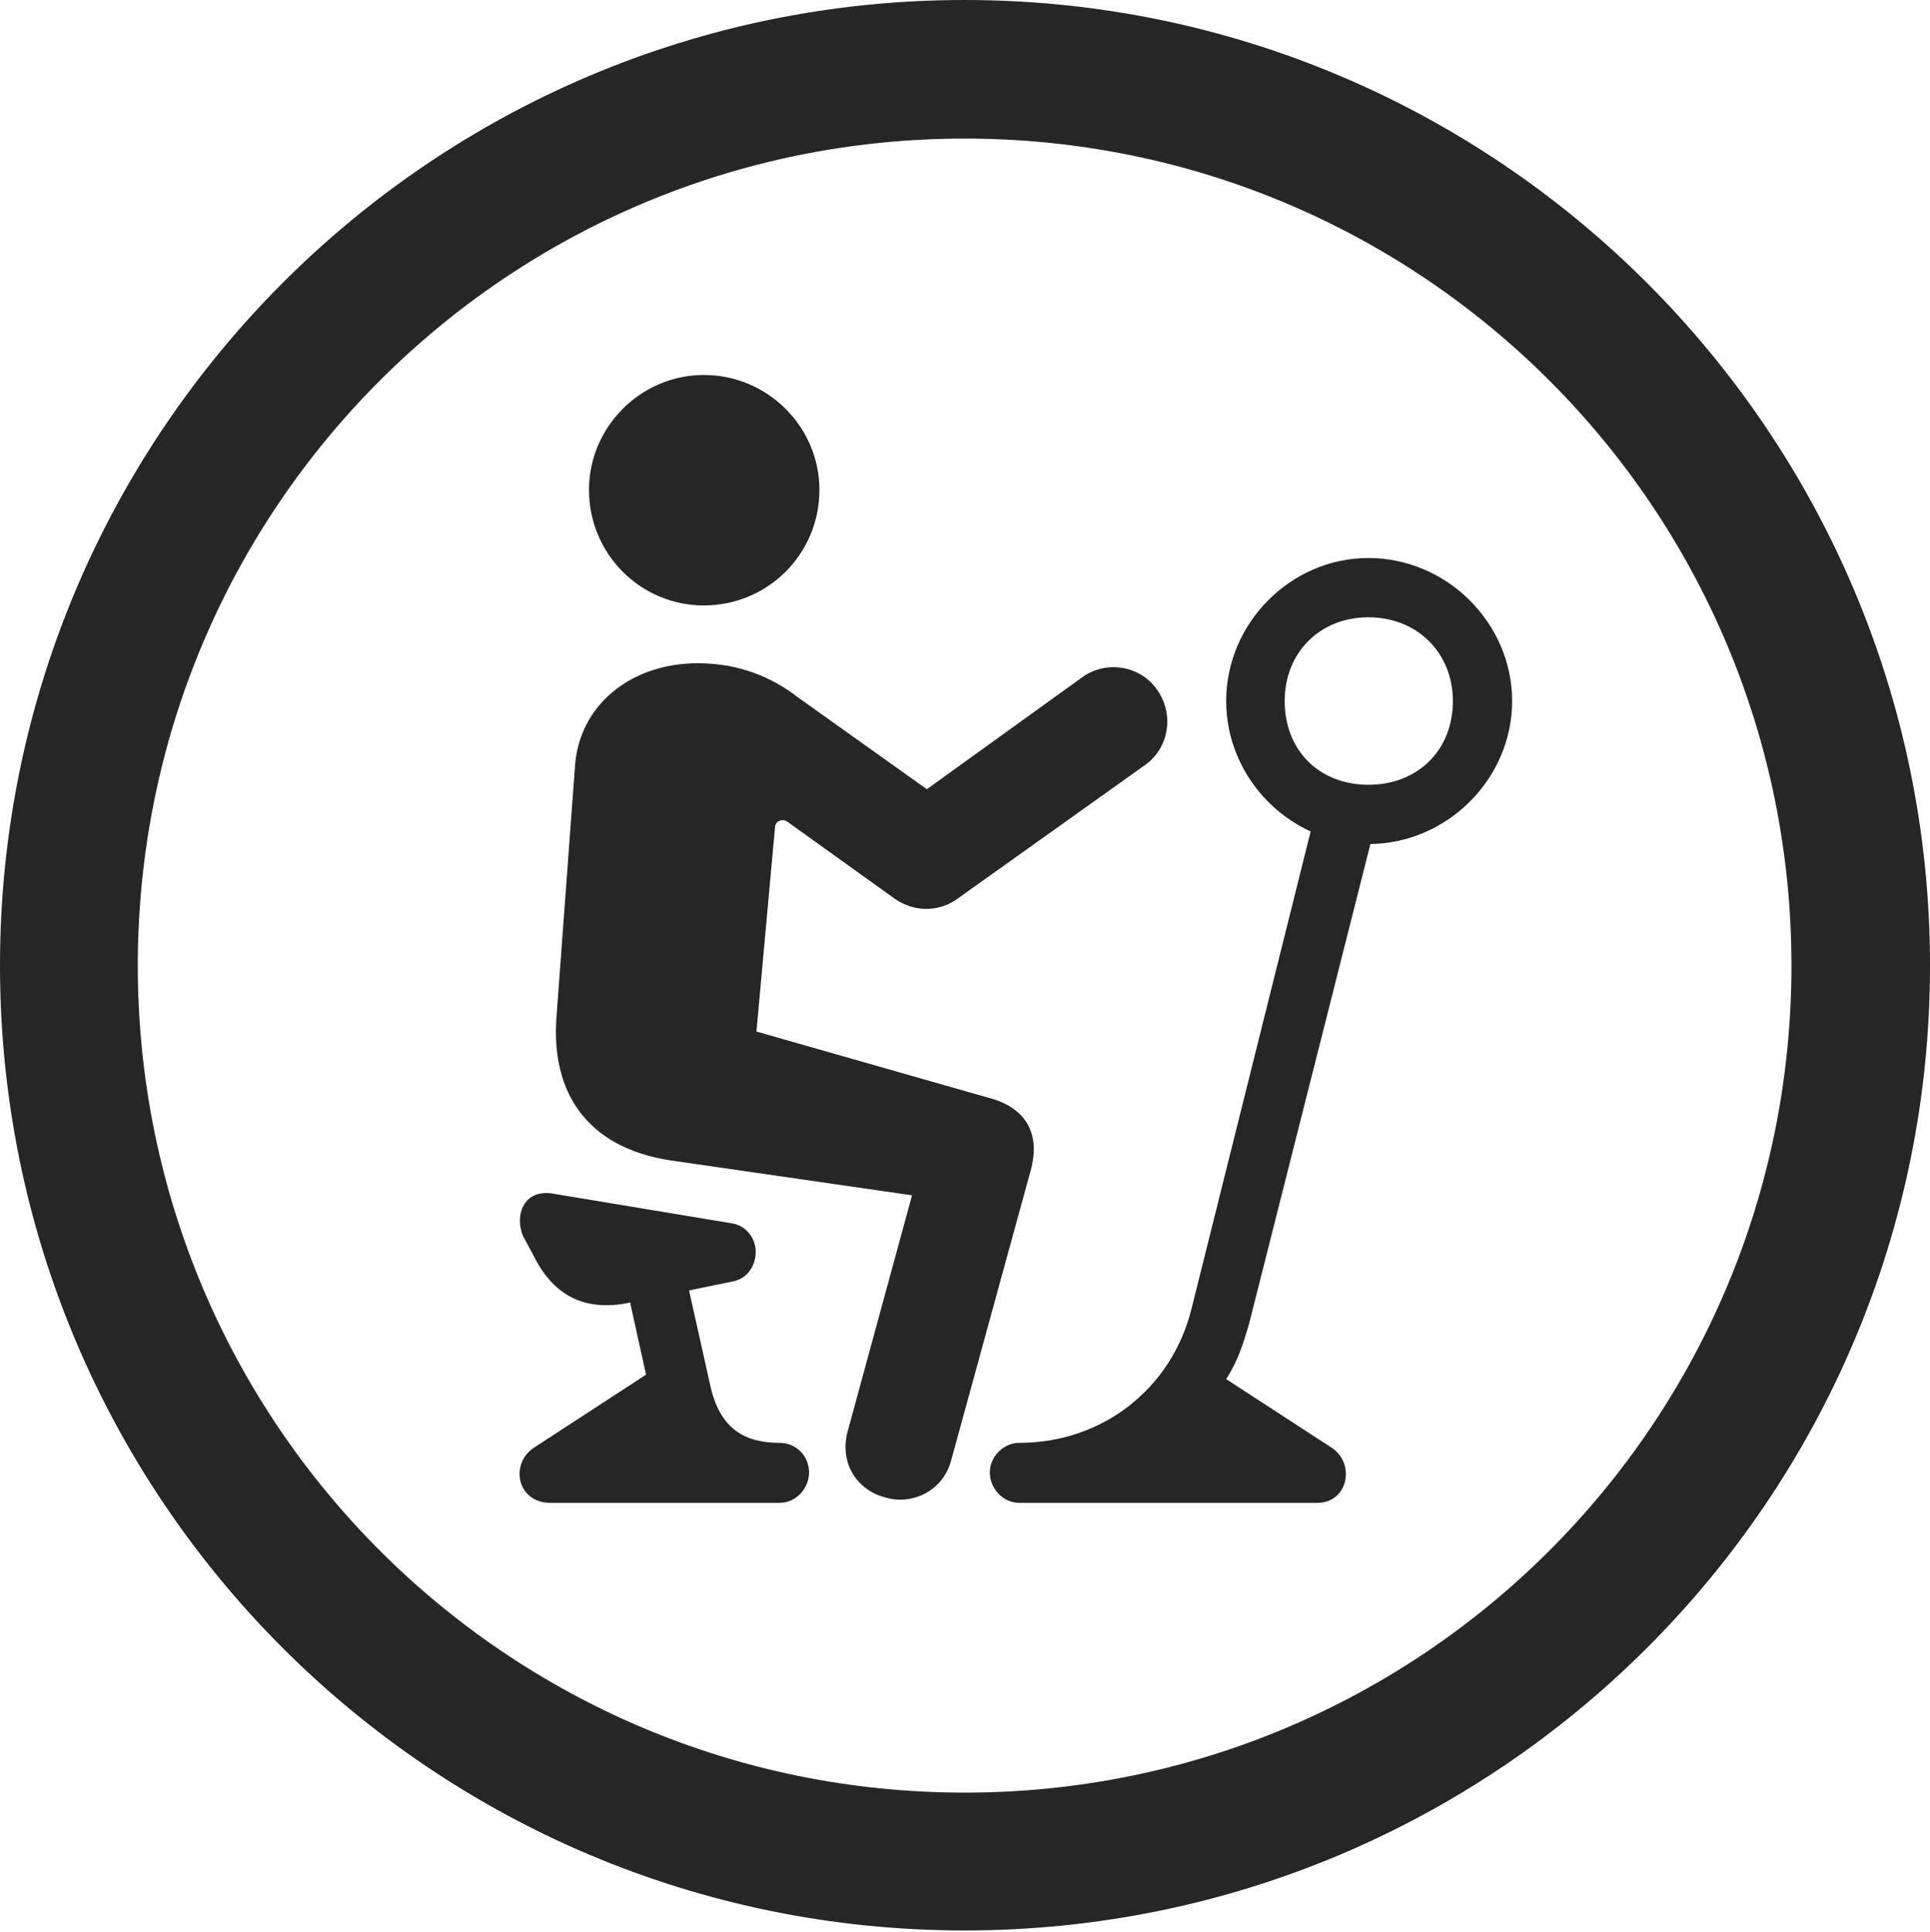 <?xml version="1.0" encoding="UTF-8"?>
<!--Generator: Apple Native CoreSVG 326-->
<!DOCTYPE svg
PUBLIC "-//W3C//DTD SVG 1.1//EN"
       "http://www.w3.org/Graphics/SVG/1.1/DTD/svg11.dtd">
<svg version="1.1" xmlns="http://www.w3.org/2000/svg" xmlns:xlink="http://www.w3.org/1999/xlink" viewBox="0 0 651.25 651.75">
 <g>
  <rect height="651.75" opacity="0" width="651.25" x="0" y="0"/>
  <path d="M325.5 651.25C505.25 651.25 651.25 505.5 651.25 325.75C651.25 146 505.25 0 325.5 0C145.75 0 0 146 0 325.75C0 505.5 145.75 651.25 325.5 651.25ZM325.5 604.75C171.25 604.75 46.5 480 46.5 325.75C46.5 171.5 171.25 46.75 325.5 46.75C479.75 46.75 604.5 171.5 604.5 325.75C604.5 480 479.75 604.75 325.5 604.75Z" fill="black" fill-opacity="0.85"/>
  <path d="M237.5 204.25C259 204.25 276.5 187 276.5 165.25C276.5 144 259 126.5 237.5 126.5C216.25 126.5 198.75 144 198.75 165.25C198.75 187 216.25 204.25 237.5 204.25ZM299 505.25C307.5 507.75 318.25 503.25 321 492.5L347.75 395C351.25 382.5 346.25 373.5 333.25 370.25L255.25 348L261.5 279.25C261.5 277 264 276 265.75 277.25L302 303.25C308.5 307.75 316.75 307.75 323 303.25L386.5 258C394.5 252.25 396.25 241 390.5 232.75C384.75 224.5 373.5 222.75 365.5 228.25L312.75 266.25L269.25 235.25C260.25 228.25 249 223.75 235.5 223.75C212.5 223.75 195.25 238.25 194 258.75L187.75 343.5C186 368.5 198 387.25 226.5 391.5L307.75 403.25L286 483C283.25 493.5 289 502.75 299 505.25ZM461.75 284.75C488.25 284.75 510.25 262.75 510.25 236.5C510.25 210.25 488.25 188.25 461.75 188.25C435.5 188.25 413.75 210.25 413.75 236.5C413.75 262.75 435.5 284.75 461.75 284.75ZM461.75 264.75C445.25 264.75 433.5 253.25 433.5 236.5C433.5 220.25 445.25 208.25 461.75 208.25C478.25 208.25 490.25 220.25 490.25 236.5C490.25 253.25 478.25 264.75 461.75 264.75ZM344 507L444.5 507C454.75 507 457.5 494 449.5 488.5L413.75 465.25C417.5 459.5 419.5 453.5 421.5 446.5L463.75 279.5L443.75 274.5L402 441.75C395.25 468.5 372 486.75 344 486.75C338.5 486.75 334 491.5 334 496.75C334 502 338.25 507 344 507ZM212.25 439.5L247.5 432.25C252.25 431.25 255 427 255 422.25C255 417.5 251.5 413.5 247.25 412.75L187 402.75C176.75 400.75 173.5 410 176.5 417L180 423.5C186.25 436.25 196.5 442.75 212.25 439.5ZM185.75 507L263 507C268.75 507 273 502 273 496.75C273 491.25 268.75 486.75 263 486.75C251.25 486.75 243 482 239.75 467.75L229.25 420.75L209.5 425.25L218 463.75L180 488.5C172 494 174.5 507 185.75 507Z" fill="black" fill-opacity="0.85"/>
 </g>
</svg>
